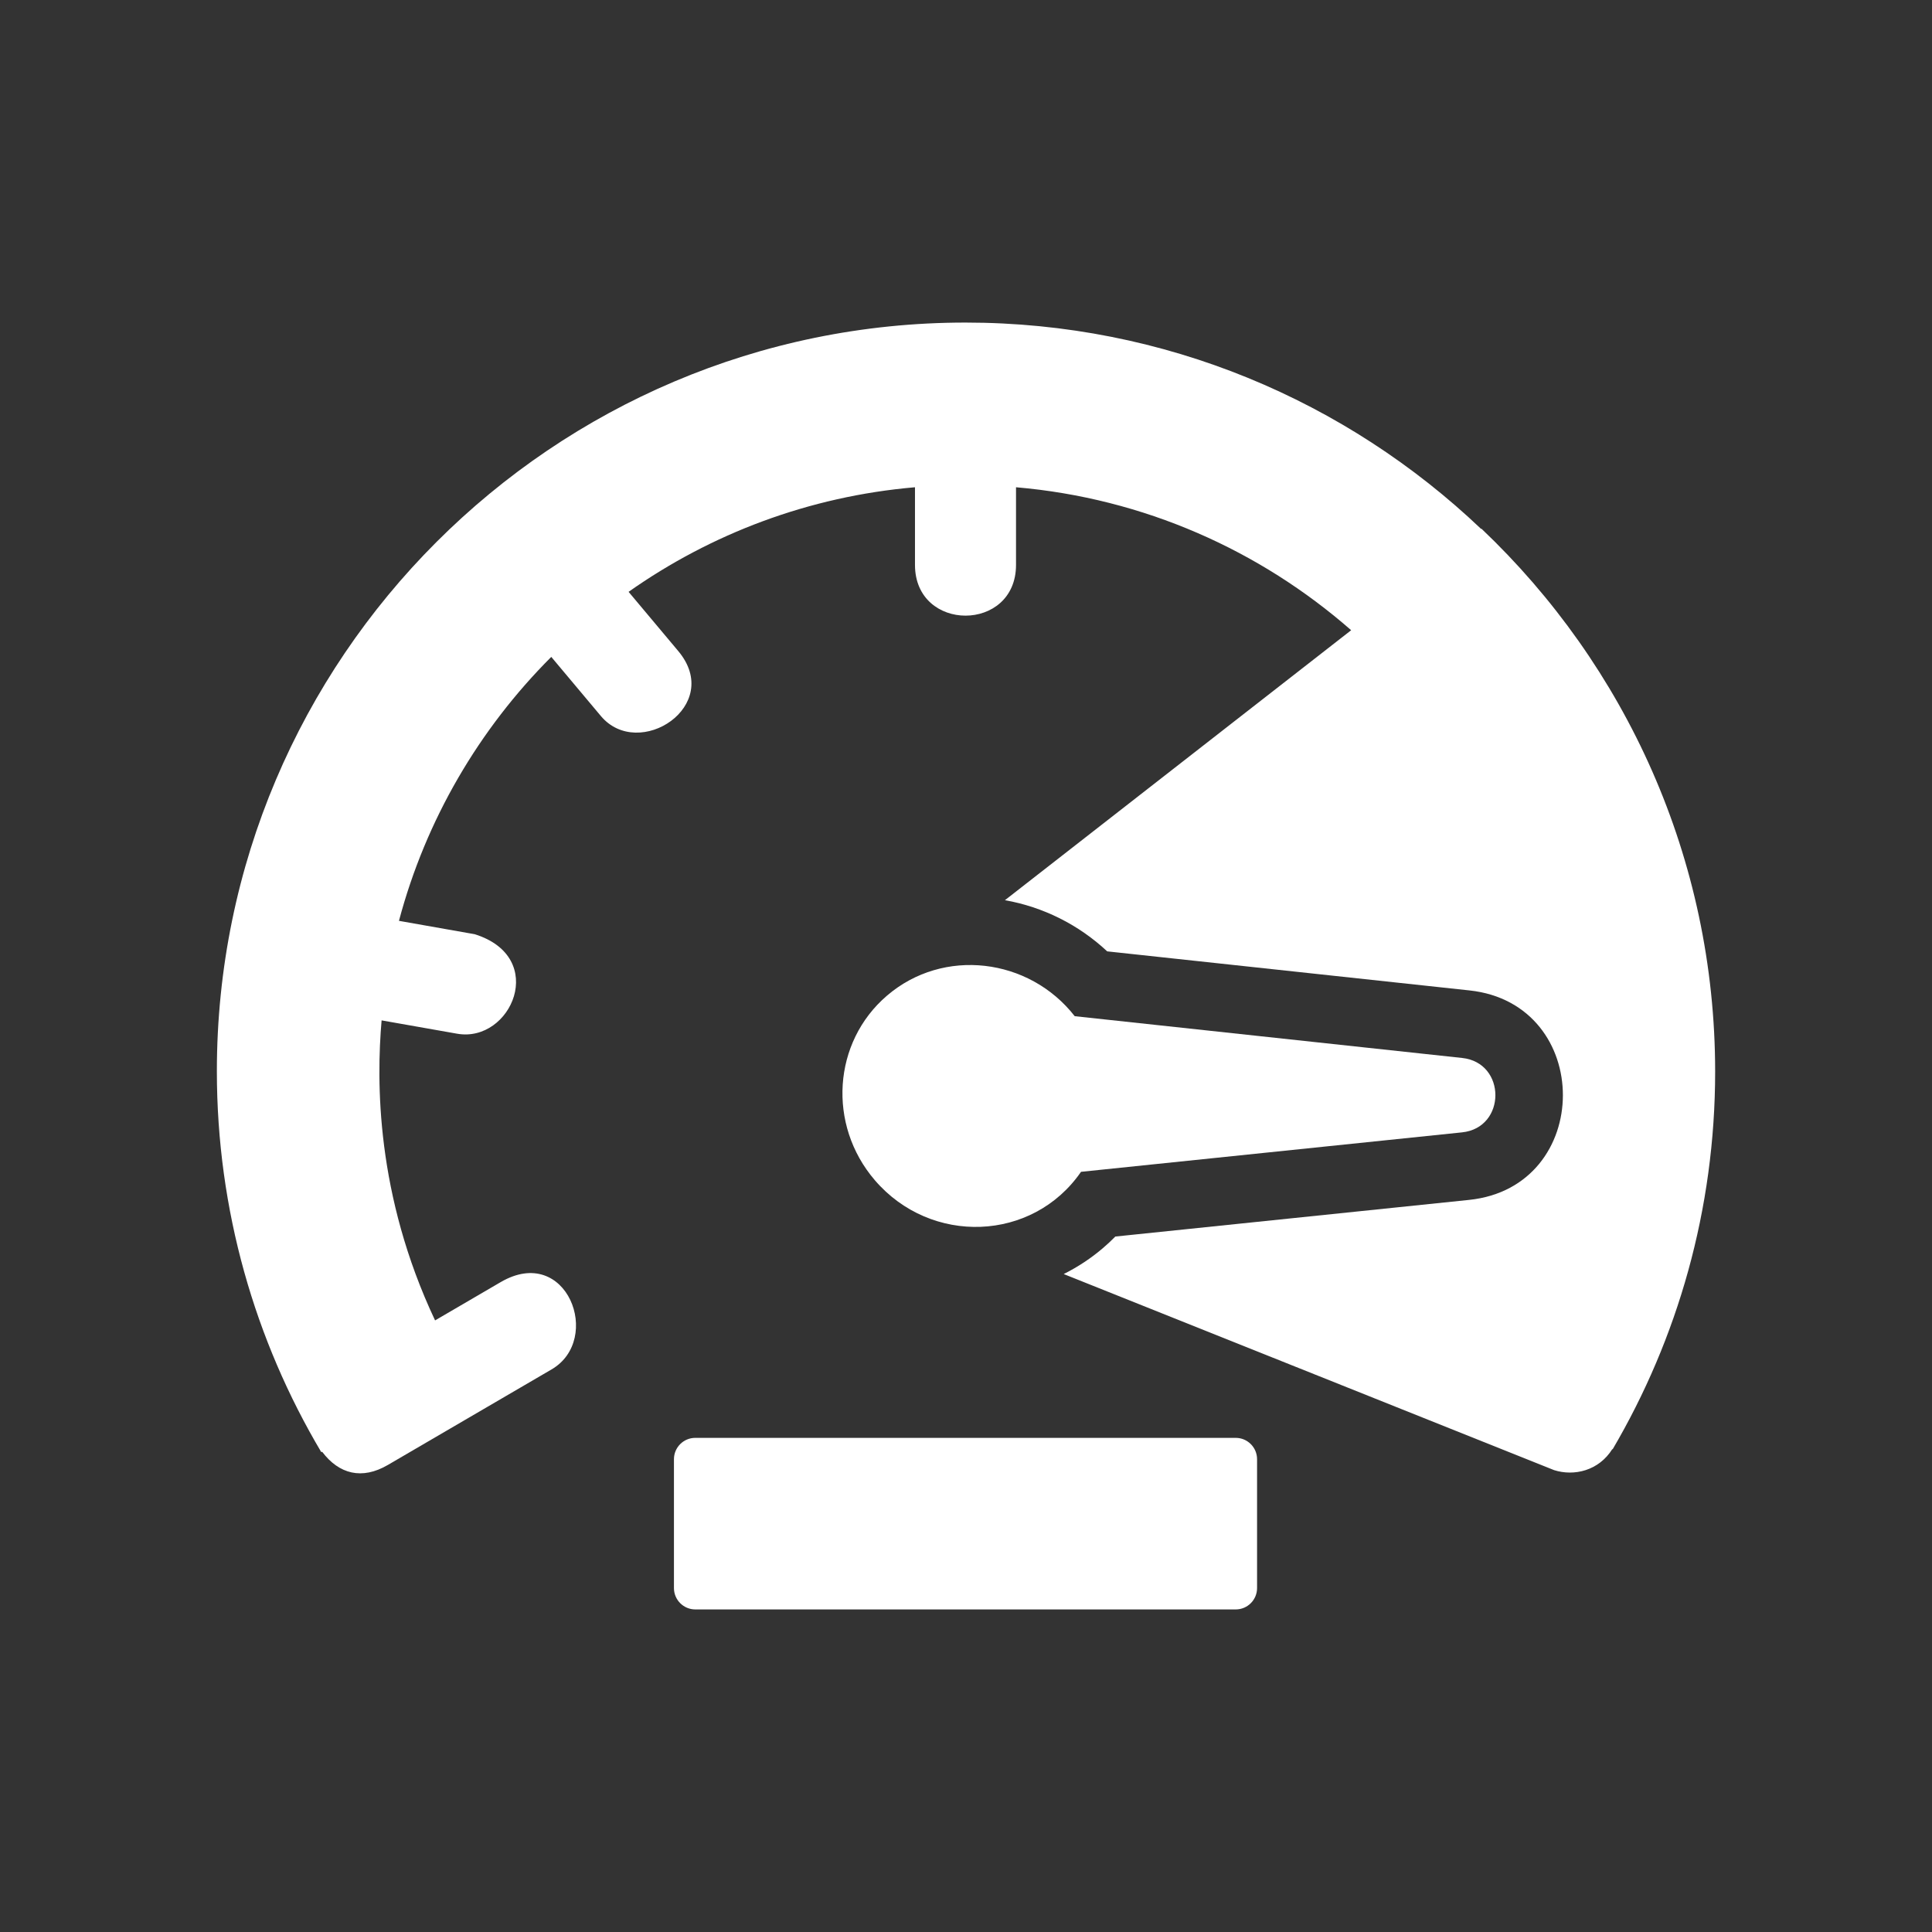 <?xml version="1.0" encoding="utf-8"?>
<!-- Generator: Adobe Illustrator 18.1.1, SVG Export Plug-In . SVG Version: 6.00 Build 0)  -->
<svg version="1.2" baseProfile="tiny" xmlns="http://www.w3.org/2000/svg" xmlns:xlink="http://www.w3.org/1999/xlink" x="0px"
	 y="0px" width="128px" height="128px" viewBox="0 0 128 128" xml:space="preserve">
<rect x="0" y="0" width="128" height="128" fill="#333333" stroke="none"/>
<g id="_x31_28px_boxes">
	<rect fill="none" width="128" height="128"/>
</g>
<g id="Production">
	<g>
		<path fill="#ffffff" d="M81.869,95.262H46.065c-0.781,0-1.414,0.633-1.414,1.415v8.537
			c0,0.781,0.633,1.415,1.414,1.415h35.804c0.781,0,1.415-0.633,1.415-1.415v-8.537
			C83.284,95.895,82.65,95.262,81.869,95.262z"/>
		<path fill="#ffffff" d="M98.149,35.027l-0.021,0.016c-8.901-8.468-20.935-13.672-34.161-13.672
			c-27.349,0-49.599,22.25-49.599,49.599c0,9.21,2.526,17.84,6.918,25.239l0.055-0.027
			c1.121,1.487,2.643,1.875,4.356,0.875l10.849-6.332c3.411-1.991,1.013-8.341-3.374-5.782l-0.011,0.006
			l-4.336,2.531c-3.926-8.322-3.891-15.84-3.543-19.877l5.005,0.883c3.579,0.63,6.065-5.059,1.164-6.592
			l-5.019-0.886c1.783-6.711,5.32-12.716,10.091-17.487l3.284,3.915c2.513,2.998,8.166-0.681,5.129-4.302
			l-3.29-3.923c5.46-3.85,11.953-6.326,18.974-6.929v5.143c0,4.484,6.694,4.484,6.694,0v-5.143
			c8.463,0.726,16.159,4.178,22.204,9.472L66.579,59.64c2.527,0.447,4.881,1.619,6.776,3.39l24.002,2.588
			c8.264,0.89,8.249,13.021-0.028,13.879l-23.435,2.427c-0.258,0.262-0.526,0.512-0.805,0.751
			c-0.802,0.688-1.682,1.266-2.616,1.734l32.493,12.992c1.315,0.415,2.954,0.051,3.864-1.409
			c0.001,0.014,0.002,0.028,0.003,0.042c4.319-7.354,6.8-15.912,6.8-25.039
			C113.632,56.851,107.679,44.071,98.149,35.027z"/>
		<path fill="#ffffff" d="M96.874,70.093l-25.671-2.768c-3.021-3.869-8.698-4.568-12.438-1.361
			c-3.594,3.078-3.956,8.551-0.809,12.223c3.718,4.338,10.461,4.094,13.664-0.551l25.244-2.614
			C99.806,74.717,99.811,70.409,96.874,70.093z"/>
	</g>
</g>
</svg>
